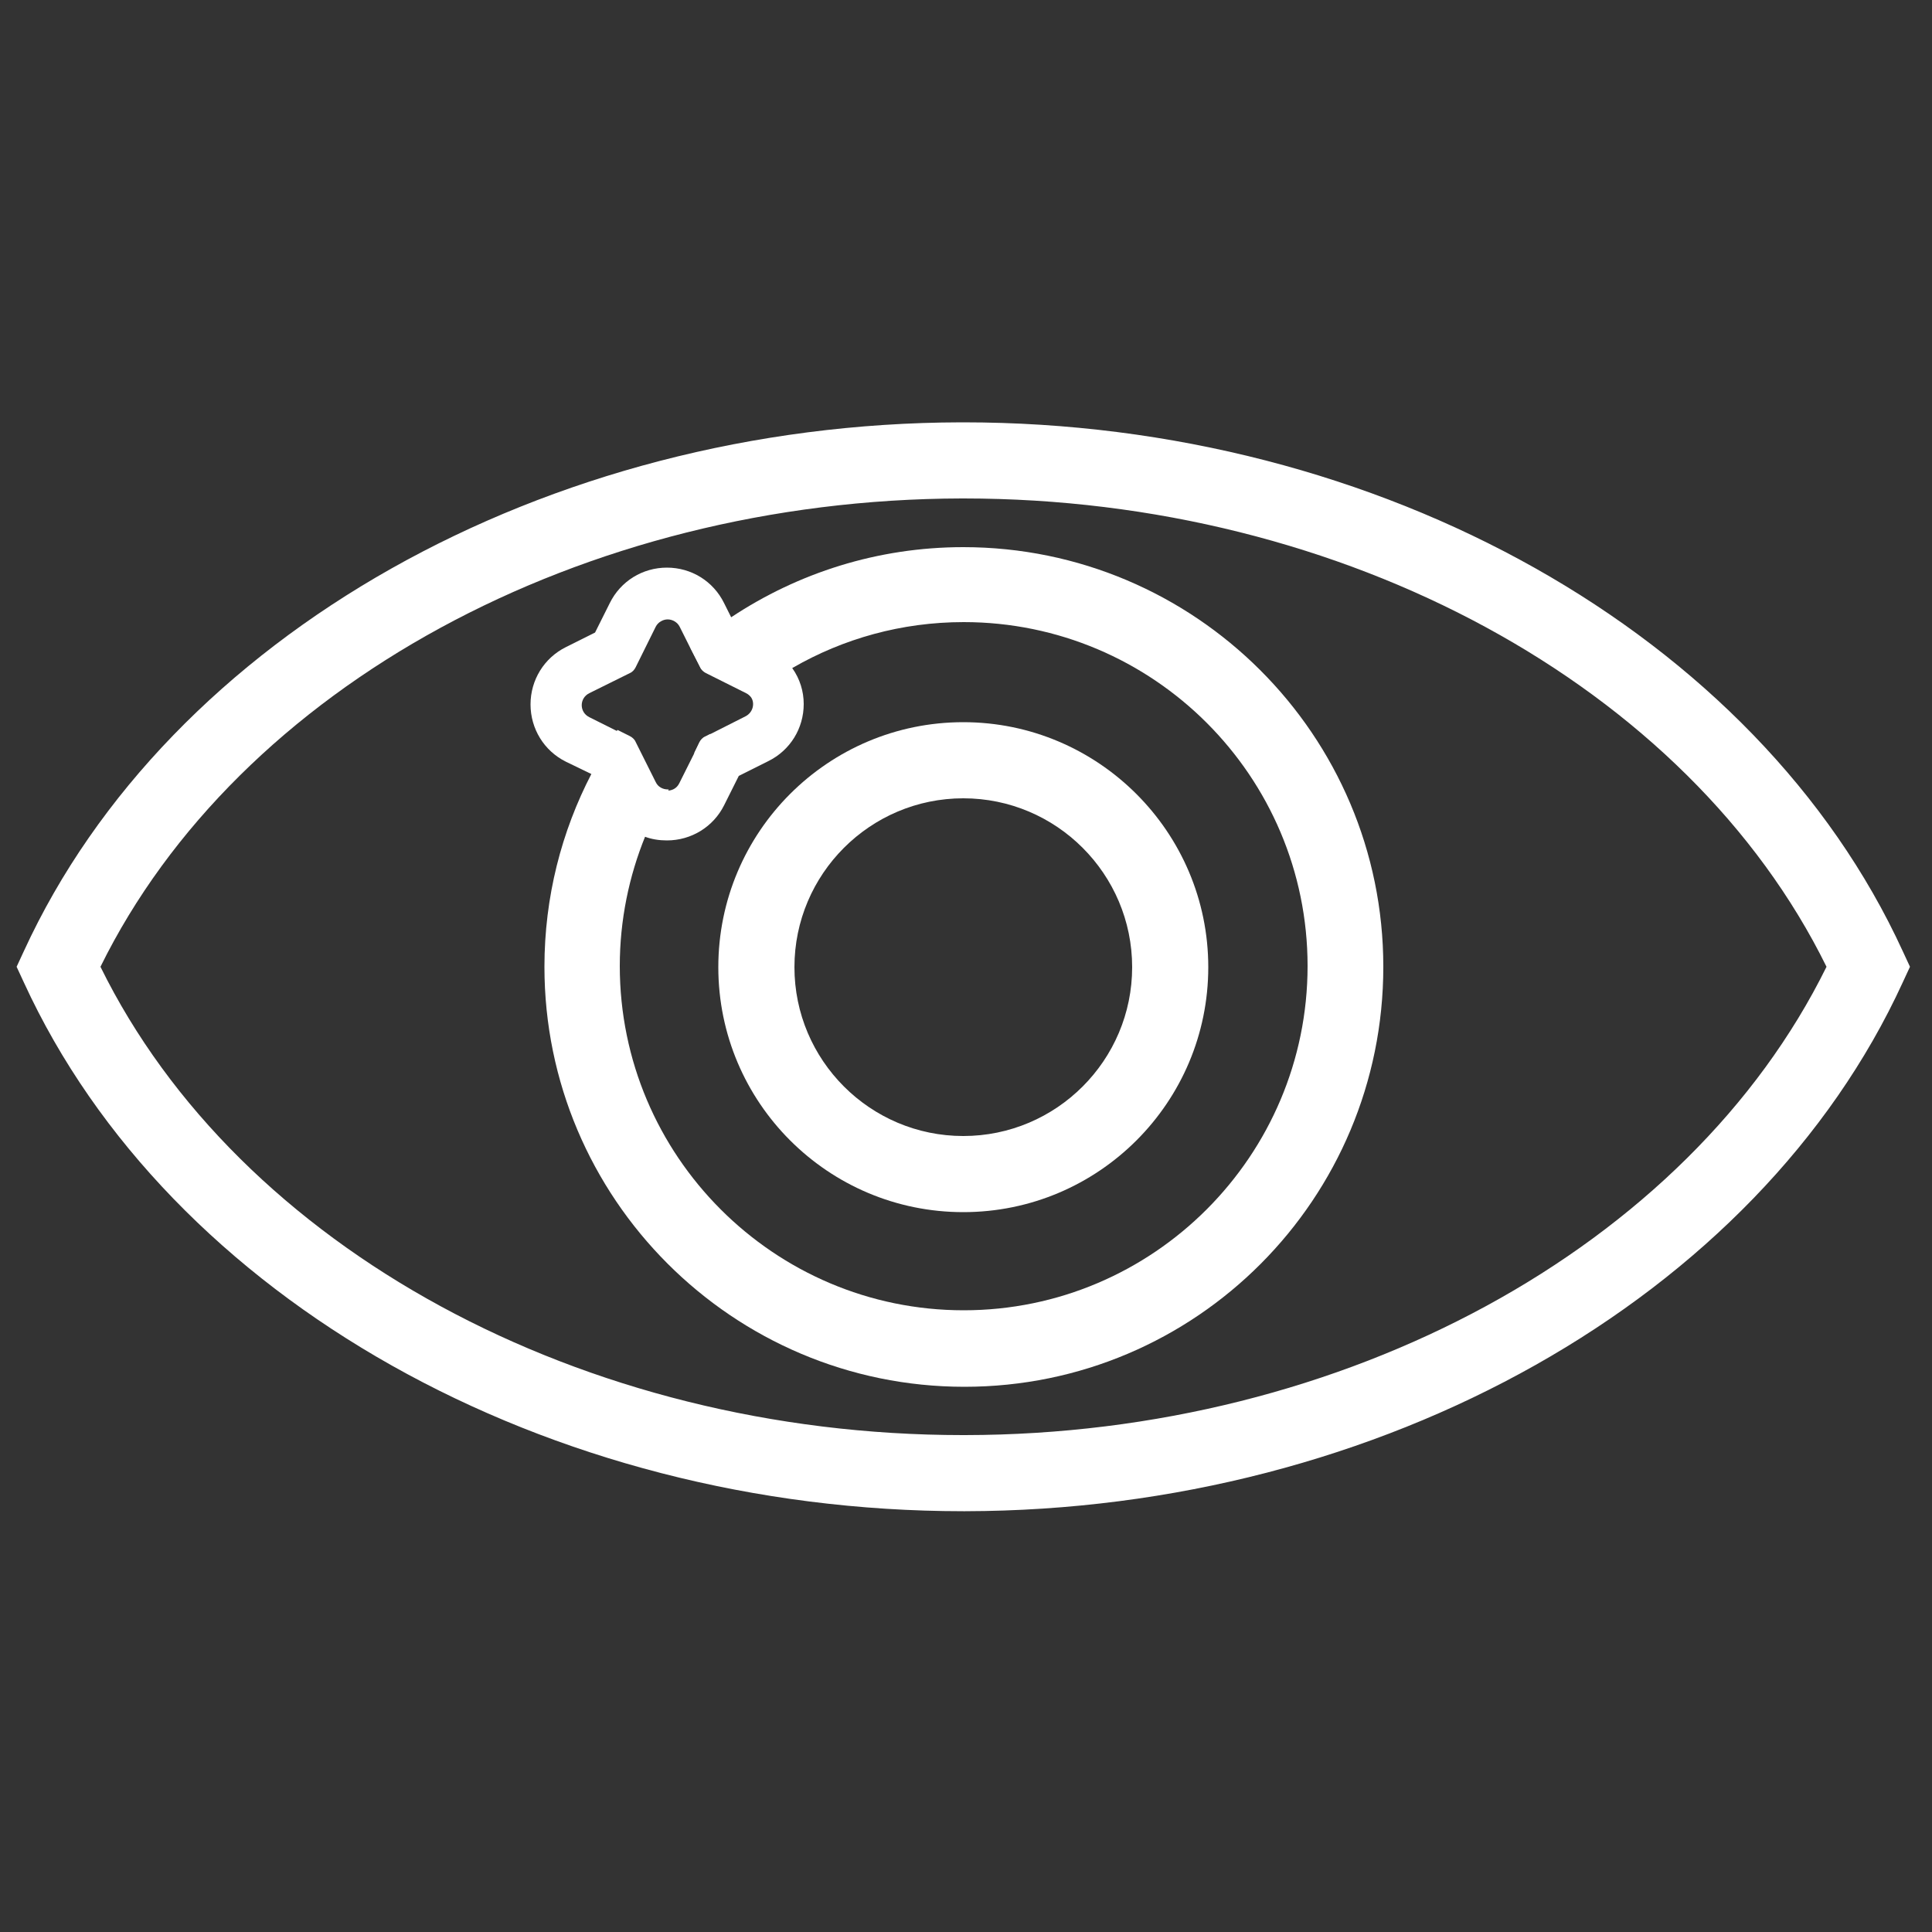 <?xml version="1.0" encoding="utf-8"?>
<!-- Generator: Adobe Illustrator 26.0.0, SVG Export Plug-In . SVG Version: 6.00 Build 0)  -->
<svg version="1.1" id="Capa_1" xmlns="http://www.w3.org/2000/svg" xmlns:xlink="http://www.w3.org/1999/xlink" x="0px" y="0px"
	 viewBox="0 0 500 500" style="enable-background:new 0 0 500 500;" xml:space="preserve">
<rect x="0" y="0" width="500" height="500" fill="#333333" stroke="none"/>
<style type="text/css">
	.st0{fill:#FFFFFF;}
</style>
<g>
	<path class="st0" d="M492.4,246.1c-37.6-81.9-135.2-136.8-243.1-136.8h-0.5C141.2,109.5,43.7,164.5,6.2,246.1l-1.9,4.1l1.9,4.1
		c37.6,81.9,135.3,136.8,243.1,136.8h0.5c107.6-0.2,205.1-55.1,242.6-136.8l1.9-4.1L492.4,246.1z M249.7,371.4h-0.5
		C150.8,371.4,61.8,323,26,250.2c35.7-72.5,124.6-121,222.9-121.2h0.5c98.5,0,187.5,48.5,223.3,121.2
		C436.9,322.8,348,371.3,249.7,371.4z"/>
	<path class="st0" d="M249.3,186.9c-35,0-63.4,28.4-63.4,63.4s28.4,63.4,63.4,63.4s63.4-28.4,63.4-63.4S284.2,186.9,249.3,186.9z
		 M249.3,294c-24.1,0-43.7-19.6-43.7-43.7c0-24.1,19.6-43.7,43.7-43.7c24.1,0,43.7,19.6,43.7,43.7C293,274.4,273.4,294,249.3,294z"
		/>
	<path class="st0" d="M182.5,190.6c-0.7,0.3-1.2,0.9-1.5,1.5l-1.4,2.9c1.4-1.7,2.8-3.4,4.3-5.1L182.5,190.6z M182.5,190.6
		c-0.7,0.3-1.2,0.9-1.5,1.5l-1.4,2.9c1.4-1.7,2.8-3.4,4.3-5.1L182.5,190.6z M182.5,190.6c-0.7,0.3-1.2,0.9-1.5,1.5l-1.4,2.9
		c1.4-1.7,2.8-3.4,4.3-5.1L182.5,190.6z M182.5,190.6c-0.7,0.3-1.2,0.9-1.5,1.5l-1.4,2.9c1.4-1.7,2.8-3.4,4.3-5.1L182.5,190.6z
		 M182.5,190.6c-0.7,0.3-1.2,0.9-1.5,1.5l-1.4,2.9c1.4-1.7,2.8-3.4,4.3-5.1L182.5,190.6z M182.5,190.6c-0.7,0.3-1.2,0.9-1.5,1.5
		l-1.4,2.9c1.4-1.7,2.8-3.4,4.3-5.1L182.5,190.6z M182.5,190.6c-0.7,0.3-1.2,0.9-1.5,1.5l-1.4,2.9c1.4-1.7,2.8-3.4,4.3-5.1
		L182.5,190.6z M182.5,190.6c-0.7,0.3-1.2,0.9-1.5,1.5l-1.4,2.9c1.4-1.7,2.8-3.4,4.3-5.1L182.5,190.6z M182.5,190.6
		c-0.7,0.3-1.2,0.9-1.5,1.5l-1.4,2.9c1.4-1.7,2.8-3.4,4.3-5.1L182.5,190.6z M182.5,190.6c-0.7,0.3-1.2,0.9-1.5,1.5l-1.4,2.9
		c1.4-1.7,2.8-3.4,4.3-5.1L182.5,190.6z M182.5,190.6c-0.7,0.3-1.2,0.9-1.5,1.5l-1.4,2.9c1.4-1.7,2.8-3.4,4.3-5.1L182.5,190.6z
		 M182.5,190.6c-0.7,0.3-1.2,0.9-1.5,1.5l-1.4,2.9c1.4-1.7,2.8-3.4,4.3-5.1L182.5,190.6z M182.5,190.6c-0.7,0.3-1.2,0.9-1.5,1.5
		l-1.4,2.9c1.4-1.7,2.8-3.4,4.3-5.1L182.5,190.6z M182.5,190.6c-0.7,0.3-1.2,0.9-1.5,1.5l-1.4,2.9c1.4-1.7,2.8-3.4,4.3-5.1
		L182.5,190.6z M182.5,190.6c-0.7,0.3-1.2,0.9-1.5,1.5l-1.4,2.9c1.4-1.7,2.8-3.4,4.3-5.1L182.5,190.6z M182.5,190.6
		c-0.7,0.3-1.2,0.9-1.5,1.5l-1.4,2.9c1.4-1.7,2.8-3.4,4.3-5.1L182.5,190.6z M182.5,190.6c-0.7,0.3-1.2,0.9-1.5,1.5l-1.4,2.9
		c1.4-1.7,2.8-3.4,4.3-5.1L182.5,190.6z M182.5,190.6c-0.7,0.3-1.2,0.9-1.5,1.5l-1.4,2.9c1.4-1.7,2.8-3.4,4.3-5.1L182.5,190.6z
		 M182.5,190.6c-0.7,0.3-1.2,0.9-1.5,1.5l-1.4,2.9c1.4-1.7,2.8-3.4,4.3-5.1L182.5,190.6z M182.5,190.6c-0.7,0.3-1.2,0.9-1.5,1.5
		l-1.4,2.9c1.4-1.7,2.8-3.4,4.3-5.1L182.5,190.6z M182.5,190.6c-0.7,0.3-1.2,0.9-1.5,1.5l-1.4,2.9c1.4-1.7,2.8-3.4,4.3-5.1
		L182.5,190.6z M182.5,190.6c-0.7,0.3-1.2,0.9-1.5,1.5l-1.4,2.9c1.4-1.7,2.8-3.4,4.3-5.1L182.5,190.6z M182.5,190.6
		c-0.7,0.3-1.2,0.9-1.5,1.5l-1.4,2.9c1.4-1.7,2.8-3.4,4.3-5.1L182.5,190.6z M182.5,190.6c-0.7,0.3-1.2,0.9-1.5,1.5l-1.4,2.9
		c1.4-1.7,2.8-3.4,4.3-5.1L182.5,190.6z M182.5,190.6c-0.7,0.3-1.2,0.9-1.5,1.5l-1.4,2.9c1.4-1.7,2.8-3.4,4.3-5.1L182.5,190.6z
		 M182.5,190.6c-0.7,0.3-1.2,0.9-1.5,1.5l-1.4,2.9c1.4-1.7,2.8-3.4,4.3-5.1L182.5,190.6z M182.5,190.6c-0.7,0.3-1.2,0.9-1.5,1.5
		l-1.4,2.9c1.4-1.7,2.8-3.4,4.3-5.1L182.5,190.6z M182.5,190.6c-0.7,0.3-1.2,0.9-1.5,1.5l-1.4,2.9c1.4-1.7,2.8-3.4,4.3-5.1
		L182.5,190.6z M182.5,190.6c-0.7,0.3-1.2,0.9-1.5,1.5l-1.4,2.9c1.4-1.7,2.8-3.4,4.3-5.1L182.5,190.6z M249.3,141.6
		c-22.2,0-42.8,6.7-60,18.1c-1.8,1.2-3.6,2.5-5.4,3.8c-1.8,1.3-3.5,2.8-5.2,4.2l2.4,4.7c0.3,0.7,0.9,1.2,1.5,1.5l10.4,5.2
		c0.6,0.3,1,0.7,1.3,1.1c1.7-1.4,3.5-2.7,5.3-3.9c1.8-1.2,3.7-2.4,5.6-3.5c13-7.5,28.1-11.8,44.2-11.8c49.1,0,89,39.9,89,89
		s-39.9,89.1-89,89.1s-89-40-89-89.1c0-11.9,2.4-23.3,6.6-33.6c0.8-2.1,1.7-4.1,2.8-6c1-2.1,2.1-4.1,3.3-6.1c-0.1,0-0.2,0-0.3,0
		c-1.2,0-2.5-0.6-3.1-1.9l-5.2-10.4c-0.3-0.7-0.9-1.2-1.5-1.5l-3.2-1.6c-1.2,1.8-2.4,3.7-3.5,5.6c-1.1,1.9-2.2,3.8-3.2,5.7
		c-7.8,15-12.2,32-12.2,50c0,59.9,48.7,108.7,108.7,108.7S358,310.2,358,250.2S309.2,141.6,249.3,141.6z M181,192.2l-1.4,2.9
		c1.4-1.7,2.8-3.4,4.3-5.1l-1.3,0.7C181.8,191,181.3,191.5,181,192.2z M182.5,190.6c-0.7,0.3-1.2,0.9-1.5,1.5l-1.4,2.9
		c1.4-1.7,2.8-3.4,4.3-5.1L182.5,190.6z M182.5,190.6c-0.7,0.3-1.2,0.9-1.5,1.5l-1.4,2.9c1.4-1.7,2.8-3.4,4.3-5.1L182.5,190.6z
		 M182.5,190.6c-0.7,0.3-1.2,0.9-1.5,1.5l-1.4,2.9c1.4-1.7,2.8-3.4,4.3-5.1L182.5,190.6z M182.5,190.6c-0.7,0.3-1.2,0.9-1.5,1.5
		l-1.4,2.9c1.4-1.7,2.8-3.4,4.3-5.1L182.5,190.6z M182.5,190.6c-0.7,0.3-1.2,0.9-1.5,1.5l-1.4,2.9c1.4-1.7,2.8-3.4,4.3-5.1
		L182.5,190.6z M182.5,190.6c-0.7,0.3-1.2,0.9-1.5,1.5l-1.4,2.9c1.4-1.7,2.8-3.4,4.3-5.1L182.5,190.6z M182.5,190.6
		c-0.7,0.3-1.2,0.9-1.5,1.5l-1.4,2.9c1.4-1.7,2.8-3.4,4.3-5.1L182.5,190.6z M182.5,190.6c-0.7,0.3-1.2,0.9-1.5,1.5l-1.4,2.9
		c1.4-1.7,2.8-3.4,4.3-5.1L182.5,190.6z M182.5,190.6c-0.7,0.3-1.2,0.9-1.5,1.5l-1.4,2.9c1.4-1.7,2.8-3.4,4.3-5.1L182.5,190.6z
		 M182.5,190.6c-0.7,0.3-1.2,0.9-1.5,1.5l-1.4,2.9c1.4-1.7,2.8-3.4,4.3-5.1L182.5,190.6z M182.5,190.6c-0.7,0.3-1.2,0.9-1.5,1.5
		l-1.4,2.9c1.4-1.7,2.8-3.4,4.3-5.1L182.5,190.6z M182.5,190.6c-0.7,0.3-1.2,0.9-1.5,1.5l-1.4,2.9c1.4-1.7,2.8-3.4,4.3-5.1
		L182.5,190.6z M182.5,190.6c-0.7,0.3-1.2,0.9-1.5,1.5l-1.4,2.9c1.4-1.7,2.8-3.4,4.3-5.1L182.5,190.6z M182.5,190.6
		c-0.7,0.3-1.2,0.9-1.5,1.5l-1.4,2.9c1.4-1.7,2.8-3.4,4.3-5.1L182.5,190.6z M182.5,190.6c-0.7,0.3-1.2,0.9-1.5,1.5l-1.4,2.9
		c1.4-1.7,2.8-3.4,4.3-5.1L182.5,190.6z M182.5,190.6c-0.7,0.3-1.2,0.9-1.5,1.5l-1.4,2.9c1.4-1.7,2.8-3.4,4.3-5.1L182.5,190.6z
		 M182.5,190.6c-0.7,0.3-1.2,0.9-1.5,1.5l-1.4,2.9c1.4-1.7,2.8-3.4,4.3-5.1L182.5,190.6z M182.5,190.6c-0.7,0.3-1.2,0.9-1.5,1.5
		l-1.4,2.9c1.4-1.7,2.8-3.4,4.3-5.1L182.5,190.6z M182.5,190.6c-0.7,0.3-1.2,0.9-1.5,1.5l-1.4,2.9c1.4-1.7,2.8-3.4,4.3-5.1
		L182.5,190.6z M182.5,190.6c-0.7,0.3-1.2,0.9-1.5,1.5l-1.4,2.9c1.4-1.7,2.8-3.4,4.3-5.1L182.5,190.6z M182.5,190.6
		c-0.7,0.3-1.2,0.9-1.5,1.5l-1.4,2.9c1.4-1.7,2.8-3.4,4.3-5.1L182.5,190.6z M182.5,190.6c-0.7,0.3-1.2,0.9-1.5,1.5l-1.4,2.9
		c1.4-1.7,2.8-3.4,4.3-5.1L182.5,190.6z M182.5,190.6c-0.7,0.3-1.2,0.9-1.5,1.5l-1.4,2.9c1.4-1.7,2.8-3.4,4.3-5.1L182.5,190.6z
		 M182.5,190.6c-0.7,0.3-1.2,0.9-1.5,1.5l-1.4,2.9c1.4-1.7,2.8-3.4,4.3-5.1L182.5,190.6z M182.5,190.6c-0.7,0.3-1.2,0.9-1.5,1.5
		l-1.4,2.9c1.4-1.7,2.8-3.4,4.3-5.1L182.5,190.6z M182.5,190.6c-0.7,0.3-1.2,0.9-1.5,1.5l-1.4,2.9c1.4-1.7,2.8-3.4,4.3-5.1
		L182.5,190.6z M182.5,190.6c-0.7,0.3-1.2,0.9-1.5,1.5l-1.4,2.9c1.4-1.7,2.8-3.4,4.3-5.1L182.5,190.6z M182.5,190.6
		c-0.7,0.3-1.2,0.9-1.5,1.5l-1.4,2.9c1.4-1.7,2.8-3.4,4.3-5.1L182.5,190.6z"/>
	<path class="st0" d="M205.1,173c-1.6-2.3-3.7-4.2-6.3-5.5l-7.6-3.8l-2-4l-1.8-3.6c-2.8-5.7-8.5-9.2-14.8-9.2
		c-6.3,0-12,3.5-14.8,9.2l-3.8,7.6l-7.6,3.8c-5.6,2.8-9.1,8.5-9.1,14.8c0,6.3,3.5,12,9.1,14.8l6.4,3.1l1.2,0.6l3.8,7.6
		c1.9,3.8,5.2,6.7,9,8.1c1.8,0.7,3.8,1,5.8,1c6.3,0,12-3.5,14.8-9.1l3.8-7.6l7.6-3.8c5.7-2.8,9.2-8.5,9.2-14.8
		C208,178.9,207,175.7,205.1,173z M192.9,185.4l-9.1,4.6l-1.3,0.7c-0.7,0.3-1.2,0.9-1.5,1.5l-1.4,2.9l-3.8,7.6
		c-0.6,1.2-1.6,1.8-2.8,1.9c-0.1,0-0.2,0-0.3,0c-1.2,0-2.5-0.6-3.1-1.9l-5.2-10.4c-0.3-0.7-0.9-1.2-1.5-1.5l-3.2-1.6l-7.2-3.6
		c-2.6-1.3-2.6-4.9,0-6.2l10.5-5.2c0.7-0.3,1.2-0.9,1.5-1.5l5.2-10.5c0.6-1.2,1.9-1.9,3.1-1.9c1.2,0,2.5,0.7,3.1,1.9l2.9,5.8
		l2.4,4.7c0.3,0.7,0.9,1.2,1.5,1.5l10.4,5.2c0.6,0.3,1,0.7,1.3,1.1C195.4,182,194.9,184.4,192.9,185.4z"/>
</g>
</svg>
